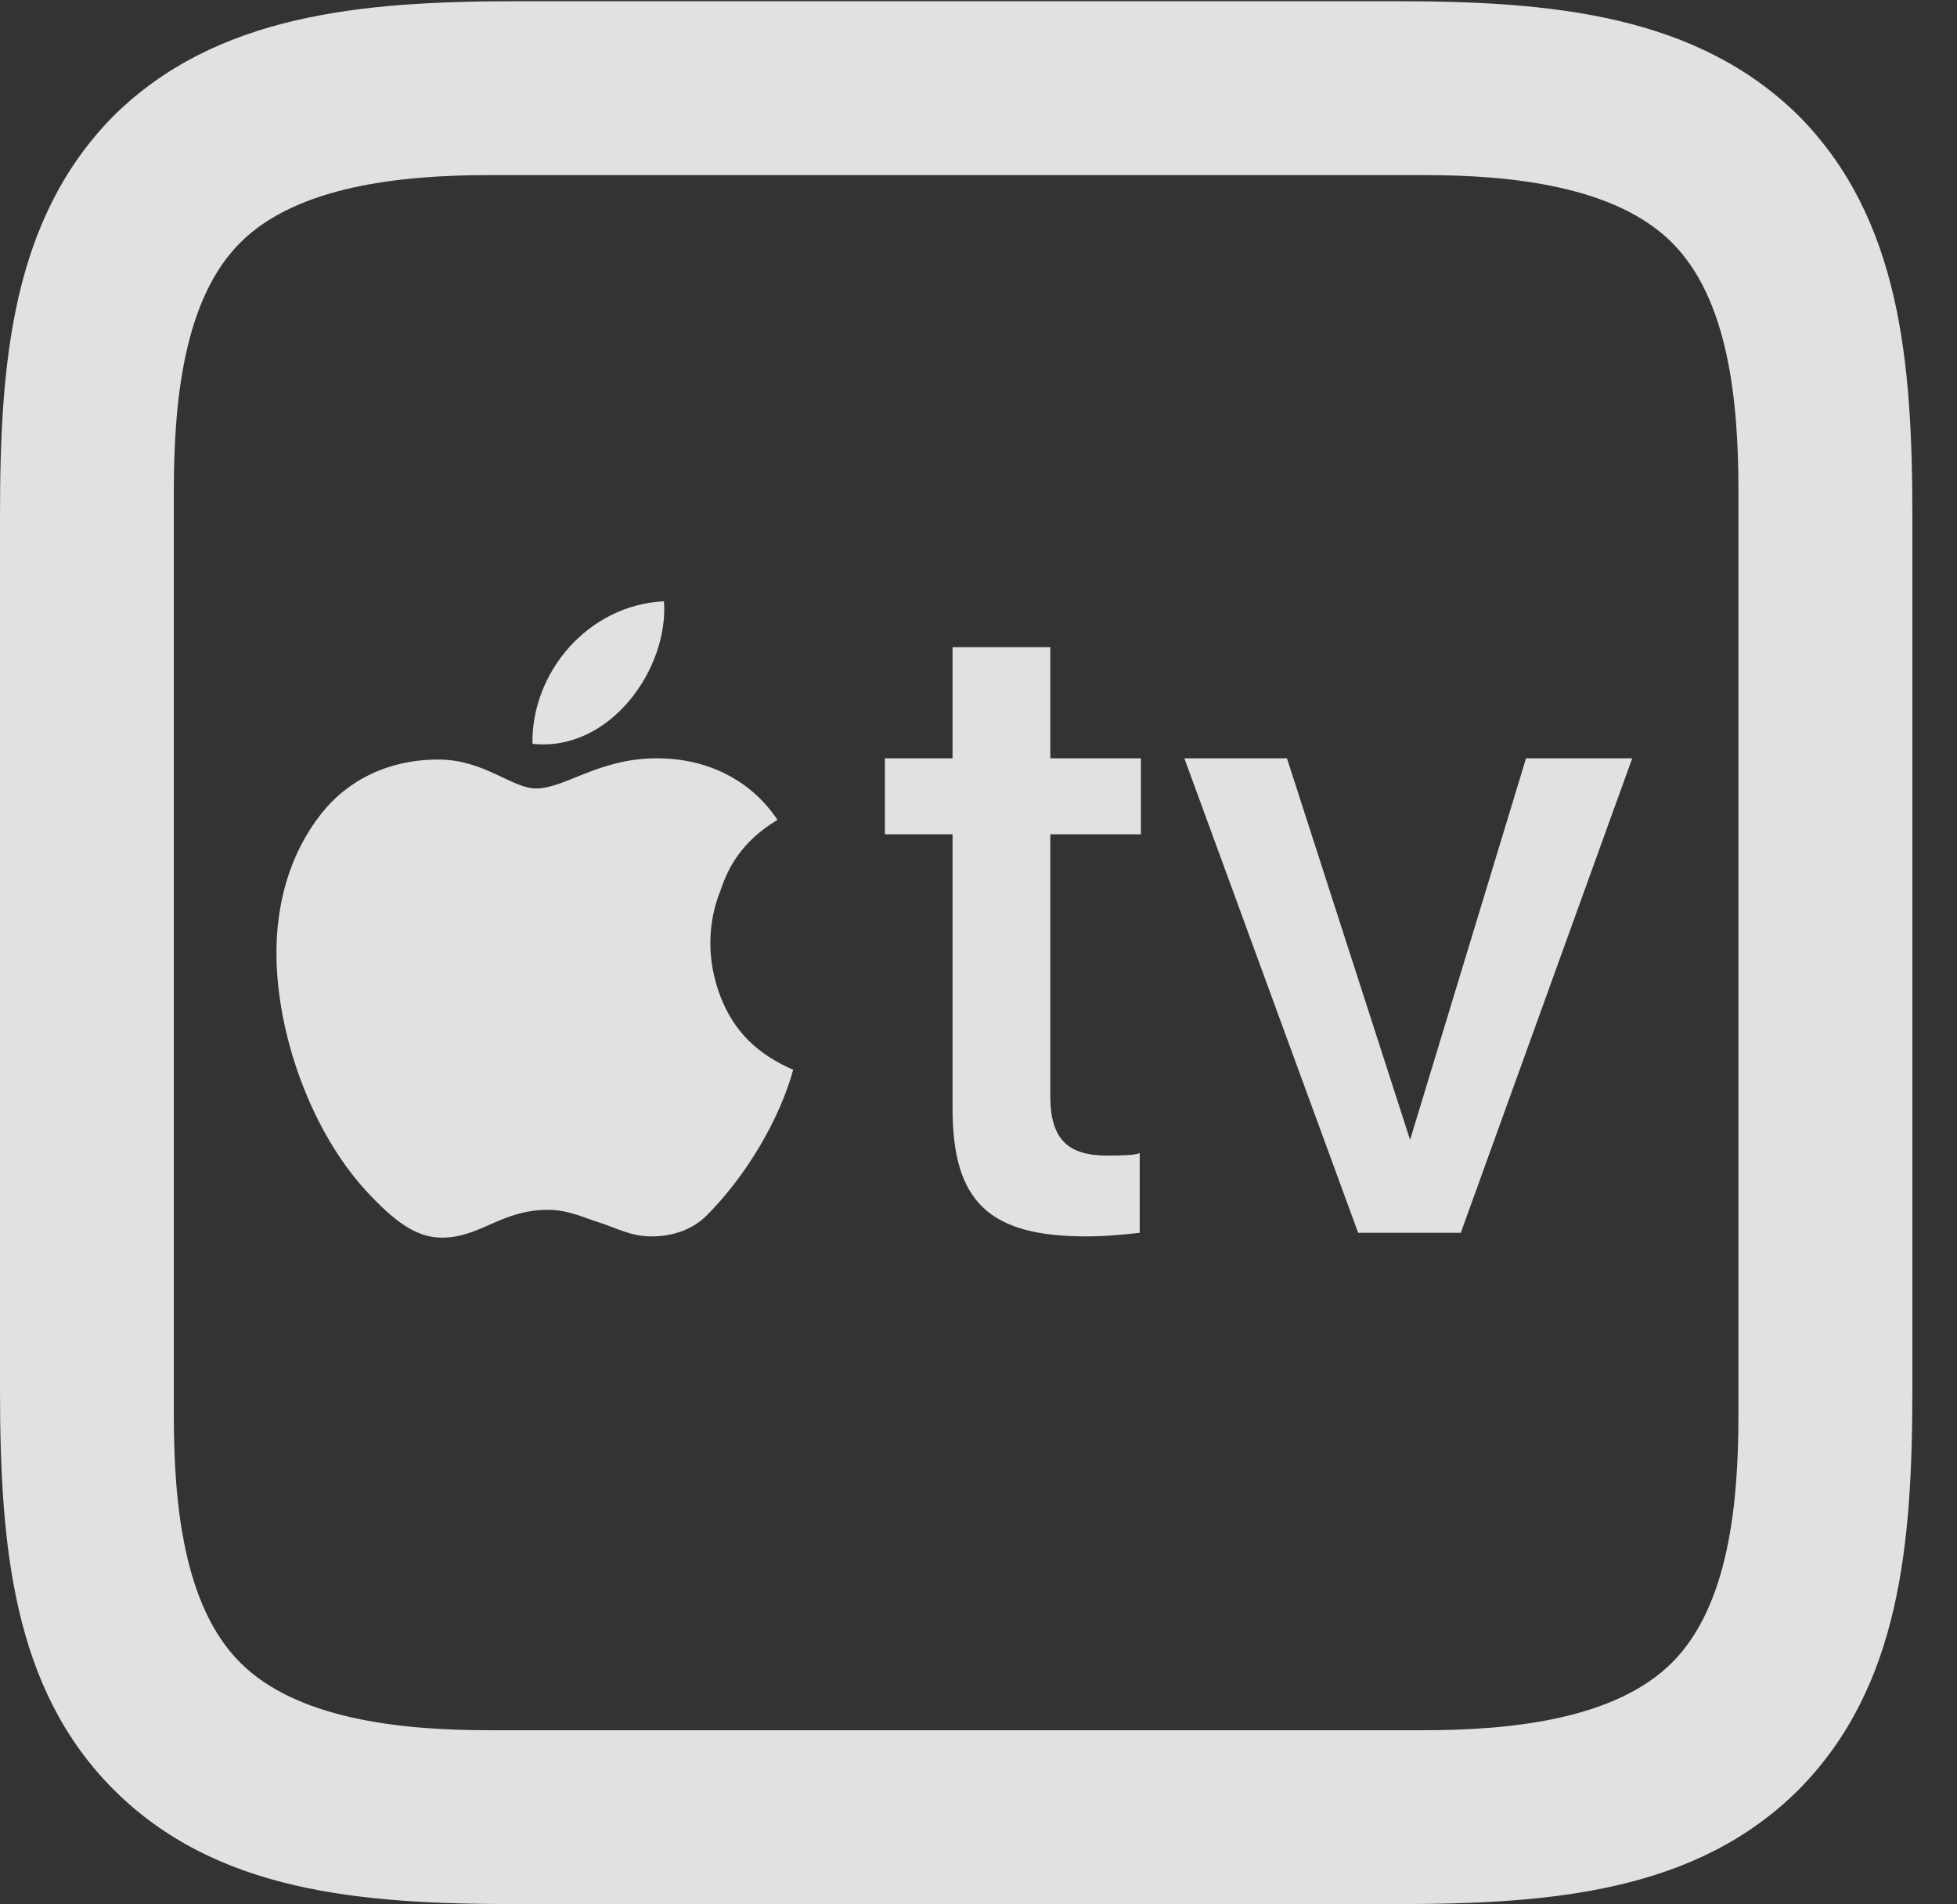 <?xml version="1.0" encoding="UTF-8"?>
<!--Generator: Apple Native CoreSVG 326-->
<!DOCTYPE svg
PUBLIC "-//W3C//DTD SVG 1.1//EN"
       "http://www.w3.org/Graphics/SVG/1.1/DTD/svg11.dtd">
<svg version="1.1" xmlns="http://www.w3.org/2000/svg" xmlns:xlink="http://www.w3.org/1999/xlink" viewBox="0 0 15.83 15.4">
 <rect x="0" y="0" width="15.83" height="15.4" fill="#333333" stroke="none"/>
 <g>
  <rect height="15.4" opacity="0" width="15.83" x="0" y="0"/>
  <path d="M4.17 15.4L11.299 15.4C12.549 15.4 13.721 15.303 14.551 14.473C15.371 13.643 15.469 12.49 15.469 11.23L15.469 4.18C15.469 2.92 15.371 1.768 14.551 0.938C13.721 0.117 12.549 0.01 11.299 0.01L4.17 0.01C2.92 0.01 1.748 0.117 0.918 0.938C0.098 1.768 0 2.92 0 4.17L0 11.23C0 12.49 0.098 13.652 0.918 14.473C1.748 15.303 2.91 15.4 4.17 15.4ZM3.955 13.994C3.242 13.994 2.402 13.906 1.943 13.447C1.484 12.988 1.406 12.158 1.406 11.445L1.406 3.975C1.406 3.252 1.484 2.422 1.943 1.963C2.402 1.504 3.242 1.416 3.965 1.416L11.514 1.416C12.227 1.416 13.066 1.504 13.525 1.963C13.984 2.422 14.062 3.252 14.062 3.965L14.062 11.445C14.062 12.158 13.984 12.988 13.525 13.447C13.066 13.906 12.227 13.994 11.514 13.994Z" fill="white" fill-opacity="0.85"/>
  <path d="M4.307 6.016C4.932 6.084 5.41 5.41 5.371 4.863C4.756 4.893 4.297 5.439 4.307 6.016ZM6.416 8.652C6.123 8.525 5.938 8.34 5.83 8.066C5.713 7.764 5.723 7.461 5.83 7.197C5.889 7.021 5.996 6.807 6.289 6.631C6.074 6.309 5.723 6.133 5.312 6.133C4.844 6.133 4.57 6.377 4.336 6.377C4.141 6.377 3.916 6.143 3.545 6.143C3.145 6.143 2.812 6.309 2.598 6.582C2.344 6.904 2.236 7.305 2.236 7.705C2.236 8.369 2.52 9.15 2.959 9.629C3.193 9.883 3.369 10.01 3.574 10.01C3.887 10.01 4.053 9.785 4.434 9.785C4.6 9.785 4.736 9.854 4.834 9.883C4.99 9.932 5.098 10 5.273 10C5.459 10 5.615 9.932 5.713 9.834C6.045 9.502 6.309 9.043 6.416 8.652ZM8.496 5.234L7.705 5.234L7.705 6.133L7.158 6.133L7.158 6.748L7.705 6.748L7.705 8.965C7.705 9.727 8.008 10 8.789 10C8.955 10 9.141 9.98 9.219 9.971L9.219 9.326C9.18 9.346 9.033 9.346 8.955 9.346C8.643 9.346 8.496 9.219 8.496 8.867L8.496 6.748L9.229 6.748L9.229 6.133L8.496 6.133ZM11.816 9.971L13.203 6.133L12.344 6.133L11.406 9.219L10.41 6.133L9.58 6.133L10.986 9.971Z" fill="white" fill-opacity="0.85"/>
 </g>
</svg>
